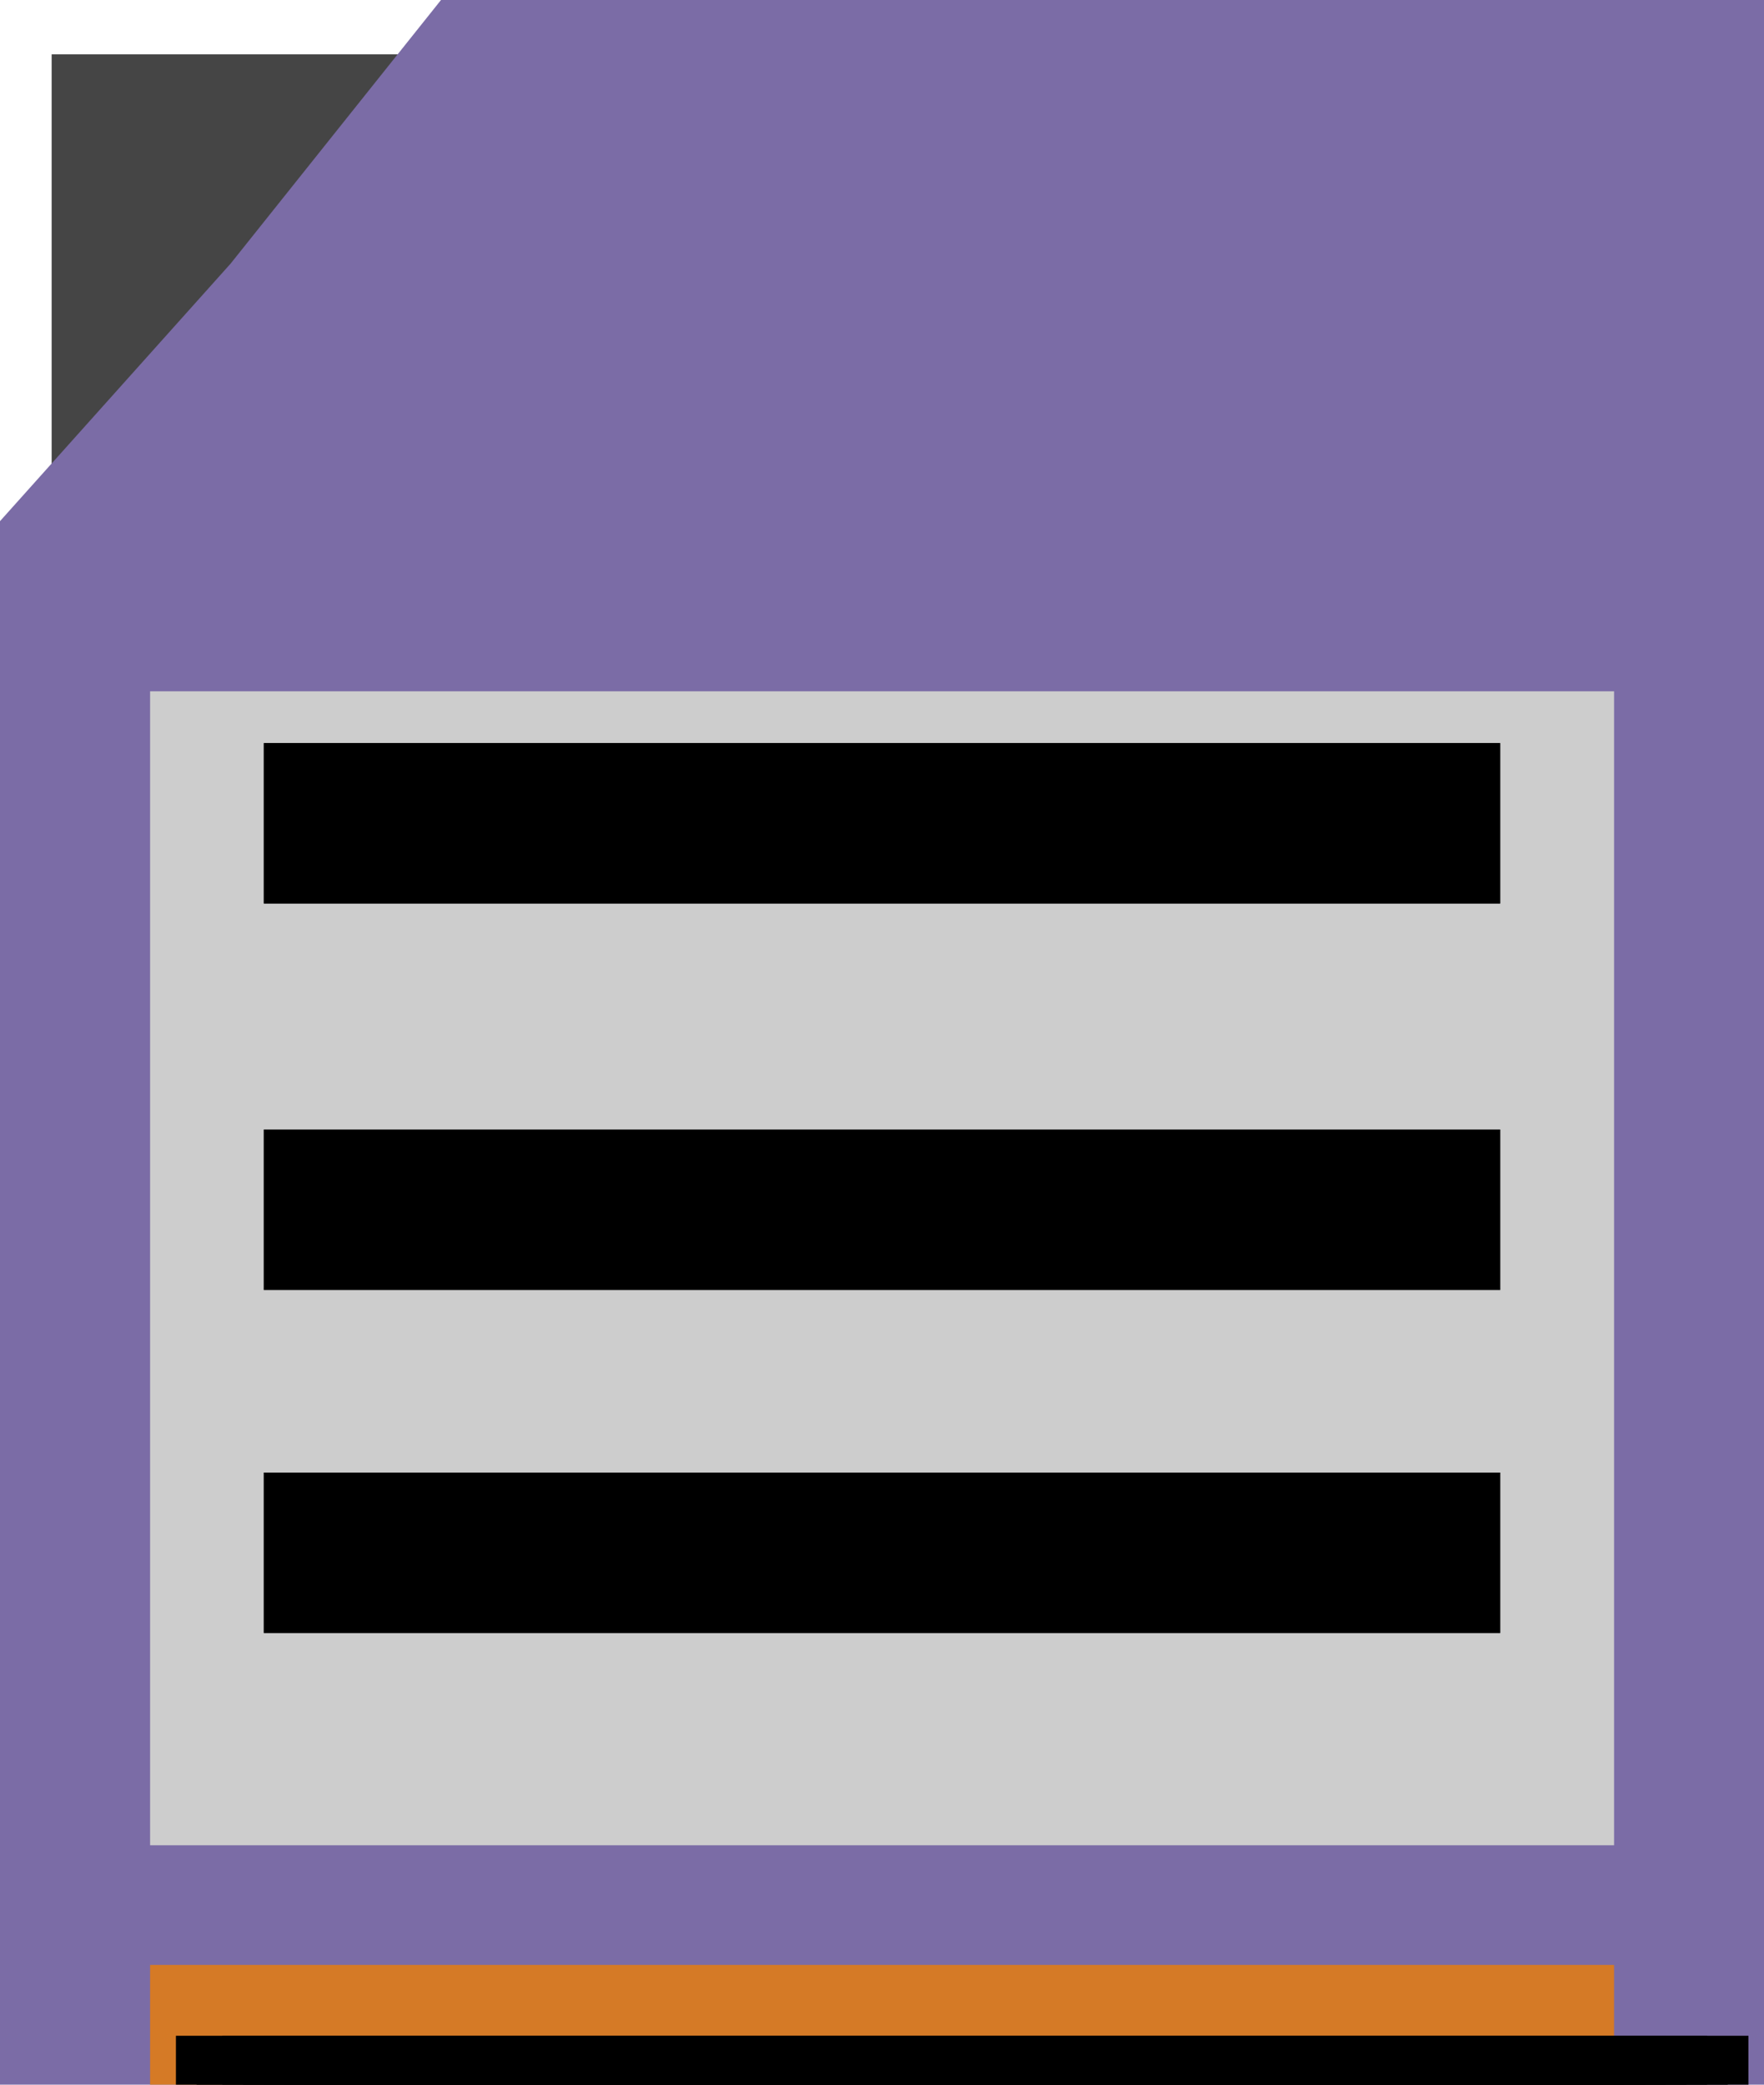 <svg width="11" height="13" viewBox="0 0 11 13" fill="none" xmlns="http://www.w3.org/2000/svg">
<rect width="9.581" height="11.167" transform="matrix(-1 0 0 1 9.903 0.339)" fill="#454545"/>
<path d="M11 0H5.5H2.75L1.438 1.644L0 3.25V6.5V13H11V0Z" fill="#7B6CA6"/>
<rect width="9.129" height="7.196" transform="matrix(-1 0 0 1 10.065 4.311)" fill="#CDCDCD"/>
<line y1="-0.5" x2="7.71" y2="-0.5" transform="matrix(-1 0 0 1 9.355 5.634)" stroke="black"/>
<line y1="-0.5" x2="7.71" y2="-0.5" transform="matrix(-1 0 0 1 9.355 8.044)" stroke="black"/>
<line y1="-0.5" x2="7.71" y2="-0.5" transform="matrix(-1 0 0 1 9.355 10.183)" stroke="black"/>
<line y1="-0.5" x2="7.71" y2="-0.5" transform="matrix(-1 0 0 1 9.355 5.634)" stroke="black"/>
<line y1="-0.5" x2="7.71" y2="-0.5" transform="matrix(-1 0 0 1 9.355 8.044)" stroke="black"/>
<line y1="-0.5" x2="7.71" y2="-0.5" transform="matrix(-1 0 0 1 9.355 10.183)" stroke="black"/>
<rect width="9.129" height="0.747" transform="matrix(-1 0 0 1 10.065 12.253)" fill="#D57A26"/>
<line y1="-0.5" x2="0.305" y2="-0.5" transform="matrix(1.2878e-06 -1 -1 -1.48368e-09 9.903 13)" stroke="black"/>
<line y1="-0.5" x2="0.305" y2="-0.5" transform="matrix(1.2878e-06 -1 -1 -1.48368e-09 9.645 13)" stroke="black"/>
<line y1="-0.5" x2="0.17" y2="-0.5" transform="matrix(1.2878e-06 -1 -1 -1.48368e-09 9.774 13)" stroke="black"/>
<line y1="-0.5" x2="0.305" y2="-0.5" transform="matrix(1.2878e-06 -1 -1 -1.48368e-09 9.387 13)" stroke="black"/>
<line y1="-0.5" x2="0.17" y2="-0.5" transform="matrix(1.2878e-06 -1 -1 -1.48368e-09 9.516 13)" stroke="black"/>
<line y1="-0.5" x2="0.305" y2="-0.5" transform="matrix(1.2878e-06 -1 -1 -1.48368e-09 9.129 13)" stroke="black"/>
<line y1="-0.5" x2="0.17" y2="-0.5" transform="matrix(1.2878e-06 -1 -1 -1.48368e-09 9.258 13)" stroke="black"/>
<line y1="-0.5" x2="0.305" y2="-0.5" transform="matrix(1.2878e-06 -1 -1 -1.48368e-09 8.871 13)" stroke="black"/>
<line y1="-0.5" x2="0.17" y2="-0.5" transform="matrix(1.2878e-06 -1 -1 -1.48368e-09 9 13)" stroke="black"/>
<line y1="-0.5" x2="0.305" y2="-0.5" transform="matrix(1.2878e-06 -1 -1 -1.48368e-09 8.613 13)" stroke="black"/>
<line y1="-0.5" x2="0.17" y2="-0.5" transform="matrix(1.2878e-06 -1 -1 -1.48368e-09 8.742 13)" stroke="black"/>
<line y1="-0.5" x2="0.305" y2="-0.5" transform="matrix(1.2878e-06 -1 -1 -1.48368e-09 8.355 13)" stroke="black"/>
<line y1="-0.5" x2="0.17" y2="-0.5" transform="matrix(1.2878e-06 -1 -1 -1.48368e-09 8.484 13)" stroke="black"/>
<line y1="-0.5" x2="0.305" y2="-0.5" transform="matrix(1.2878e-06 -1 -1 -1.48368e-09 8.097 13)" stroke="black"/>
<line y1="-0.5" x2="0.17" y2="-0.5" transform="matrix(1.2878e-06 -1 -1 -1.48368e-09 8.226 13)" stroke="black"/>
<line y1="-0.5" x2="0.305" y2="-0.5" transform="matrix(1.2878e-06 -1 -1 -1.48368e-09 7.839 13)" stroke="black"/>
<line y1="-0.5" x2="0.17" y2="-0.5" transform="matrix(1.2878e-06 -1 -1 -1.48368e-09 7.968 13)" stroke="black"/>
<line y1="-0.5" x2="0.305" y2="-0.5" transform="matrix(1.2878e-06 -1 -1 -1.48368e-09 7.581 13)" stroke="black"/>
<line y1="-0.5" x2="0.17" y2="-0.5" transform="matrix(1.2878e-06 -1 -1 -1.48368e-09 7.71 13)" stroke="black"/>
<line y1="-0.5" x2="0.305" y2="-0.5" transform="matrix(1.2878e-06 -1 -1 -1.48368e-09 7.323 13)" stroke="black"/>
<line y1="-0.5" x2="0.17" y2="-0.5" transform="matrix(1.2878e-06 -1 -1 -1.48368e-09 7.452 13)" stroke="black"/>
<line y1="-0.5" x2="0.305" y2="-0.5" transform="matrix(1.2878e-06 -1 -1 -1.48368e-09 7.065 13)" stroke="black"/>
<line y1="-0.5" x2="0.17" y2="-0.5" transform="matrix(1.2878e-06 -1 -1 -1.48368e-09 7.194 13)" stroke="black"/>
<line y1="-0.5" x2="0.305" y2="-0.5" transform="matrix(1.2878e-06 -1 -1 -1.48368e-09 6.806 13)" stroke="black"/>
<line y1="-0.5" x2="0.17" y2="-0.5" transform="matrix(1.2878e-06 -1 -1 -1.48368e-09 6.935 13)" stroke="black"/>
<line y1="-0.5" x2="0.305" y2="-0.5" transform="matrix(1.2878e-06 -1 -1 -1.48368e-09 6.548 13)" stroke="black"/>
<line y1="-0.5" x2="0.17" y2="-0.5" transform="matrix(1.2878e-06 -1 -1 -1.48368e-09 6.677 13)" stroke="black"/>
<line y1="-0.5" x2="0.305" y2="-0.5" transform="matrix(1.2878e-06 -1 -1 -1.48368e-09 6.29 13)" stroke="black"/>
<line y1="-0.5" x2="0.17" y2="-0.5" transform="matrix(1.2878e-06 -1 -1 -1.48368e-09 6.419 13)" stroke="black"/>
<line y1="-0.5" x2="0.305" y2="-0.5" transform="matrix(1.2878e-06 -1 -1 -1.48368e-09 6.032 13)" stroke="black"/>
<line y1="-0.5" x2="0.17" y2="-0.5" transform="matrix(1.2878e-06 -1 -1 -1.48368e-09 6.161 13)" stroke="black"/>
<line y1="-0.5" x2="0.305" y2="-0.5" transform="matrix(1.2878e-06 -1 -1 -1.48368e-09 5.774 13)" stroke="black"/>
<line y1="-0.5" x2="0.17" y2="-0.5" transform="matrix(1.2878e-06 -1 -1 -1.48368e-09 5.903 13)" stroke="black"/>
<line y1="-0.5" x2="0.305" y2="-0.5" transform="matrix(1.2878e-06 -1 -1 -1.48368e-09 5.516 13)" stroke="black"/>
<line y1="-0.5" x2="0.17" y2="-0.5" transform="matrix(1.2878e-06 -1 -1 -1.48368e-09 5.645 13)" stroke="black"/>
<line y1="-0.5" x2="0.305" y2="-0.5" transform="matrix(1.2878e-06 -1 -1 -1.48368e-09 5.258 13)" stroke="black"/>
<line y1="-0.5" x2="0.17" y2="-0.5" transform="matrix(1.2878e-06 -1 -1 -1.48368e-09 5.387 13)" stroke="black"/>
<line y1="-0.5" x2="0.305" y2="-0.5" transform="matrix(1.2878e-06 -1 -1 -1.48368e-09 5 13)" stroke="black"/>
<line y1="-0.5" x2="0.17" y2="-0.5" transform="matrix(1.2878e-06 -1 -1 -1.48368e-09 5.129 13)" stroke="black"/>
<line y1="-0.5" x2="0.305" y2="-0.5" transform="matrix(1.2878e-06 -1 -1 -1.48368e-09 4.742 13)" stroke="black"/>
<line y1="-0.5" x2="0.17" y2="-0.5" transform="matrix(1.2878e-06 -1 -1 -1.48368e-09 4.871 13)" stroke="black"/>
<line y1="-0.5" x2="0.305" y2="-0.5" transform="matrix(1.2878e-06 -1 -1 -1.48368e-09 4.484 13)" stroke="black"/>
<line y1="-0.5" x2="0.17" y2="-0.5" transform="matrix(1.2878e-06 -1 -1 -1.48368e-09 4.613 13)" stroke="black"/>
<line y1="-0.5" x2="0.305" y2="-0.5" transform="matrix(1.2878e-06 -1 -1 -1.48368e-09 4.226 13)" stroke="black"/>
<line y1="-0.5" x2="0.17" y2="-0.5" transform="matrix(1.2878e-06 -1 -1 -1.48368e-09 4.355 13)" stroke="black"/>
<line y1="-0.5" x2="0.305" y2="-0.5" transform="matrix(1.2878e-06 -1 -1 -1.48368e-09 3.968 13)" stroke="black"/>
<line y1="-0.5" x2="0.17" y2="-0.5" transform="matrix(1.2878e-06 -1 -1 -1.48368e-09 4.097 13)" stroke="black"/>
<line y1="-0.5" x2="0.305" y2="-0.5" transform="matrix(1.2878e-06 -1 -1 -1.48368e-09 3.71 13)" stroke="black"/>
<line y1="-0.5" x2="0.17" y2="-0.5" transform="matrix(1.2878e-06 -1 -1 -1.48368e-09 3.839 13)" stroke="black"/>
<line y1="-0.5" x2="0.305" y2="-0.5" transform="matrix(1.2878e-06 -1 -1 -1.48368e-09 3.452 13)" stroke="black"/>
<line y1="-0.5" x2="0.17" y2="-0.5" transform="matrix(1.2878e-06 -1 -1 -1.48368e-09 3.581 13)" stroke="black"/>
<line y1="-0.5" x2="0.305" y2="-0.5" transform="matrix(1.2878e-06 -1 -1 -1.48368e-09 3.194 13)" stroke="black"/>
<line y1="-0.5" x2="0.17" y2="-0.5" transform="matrix(1.2878e-06 -1 -1 -1.48368e-09 3.323 13)" stroke="black"/>
<line y1="-0.5" x2="0.305" y2="-0.5" transform="matrix(1.2878e-06 -1 -1 -1.48368e-09 2.935 13)" stroke="black"/>
<line y1="-0.5" x2="0.17" y2="-0.5" transform="matrix(1.2878e-06 -1 -1 -1.48368e-09 3.065 13)" stroke="black"/>
<line y1="-0.5" x2="0.305" y2="-0.5" transform="matrix(1.2878e-06 -1 -1 -1.48368e-09 2.677 13)" stroke="black"/>
<line y1="-0.5" x2="0.17" y2="-0.5" transform="matrix(1.2878e-06 -1 -1 -1.48368e-09 2.806 13)" stroke="black"/>
<line y1="-0.5" x2="0.305" y2="-0.5" transform="matrix(1.2878e-06 -1 -1 -1.48368e-09 2.419 13)" stroke="black"/>
<line y1="-0.5" x2="0.17" y2="-0.5" transform="matrix(1.2878e-06 -1 -1 -1.48368e-09 2.548 13)" stroke="black"/>
<line y1="-0.5" x2="0.305" y2="-0.5" transform="matrix(1.2878e-06 -1 -1 -1.48368e-09 2.161 13)" stroke="black"/>
<line y1="-0.5" x2="0.17" y2="-0.5" transform="matrix(1.2878e-06 -1 -1 -1.48368e-09 2.29 13)" stroke="black"/>
<line y1="-0.5" x2="0.305" y2="-0.5" transform="matrix(1.2878e-06 -1 -1 -1.48368e-09 1.903 13)" stroke="black"/>
<line y1="-0.5" x2="0.17" y2="-0.5" transform="matrix(1.2878e-06 -1 -1 -1.48368e-09 2.032 13)" stroke="black"/>
<line y1="-0.5" x2="0.305" y2="-0.5" transform="matrix(1.2878e-06 -1 -1 -1.48368e-09 1.645 13)" stroke="black"/>
<line y1="-0.5" x2="0.17" y2="-0.5" transform="matrix(1.2878e-06 -1 -1 -1.48368e-09 1.774 13)" stroke="black"/>
<line y1="-0.5" x2="0.305" y2="-0.5" transform="matrix(1.2878e-06 -1 -1 -1.48368e-09 1.387 13)" stroke="black"/>
<line y1="-0.5" x2="0.17" y2="-0.5" transform="matrix(1.2878e-06 -1 -1 -1.48368e-09 1.516 13)" stroke="black"/>
<line y1="-0.5" x2="0.305" y2="-0.5" transform="matrix(1.2878e-06 -1 -1 -1.48368e-09 1.097 13)" stroke="black"/>
<line y1="-0.5" x2="0.17" y2="-0.5" transform="matrix(1.2878e-06 -1 -1 -1.48368e-09 1.226 13)" stroke="black"/>
</svg>
